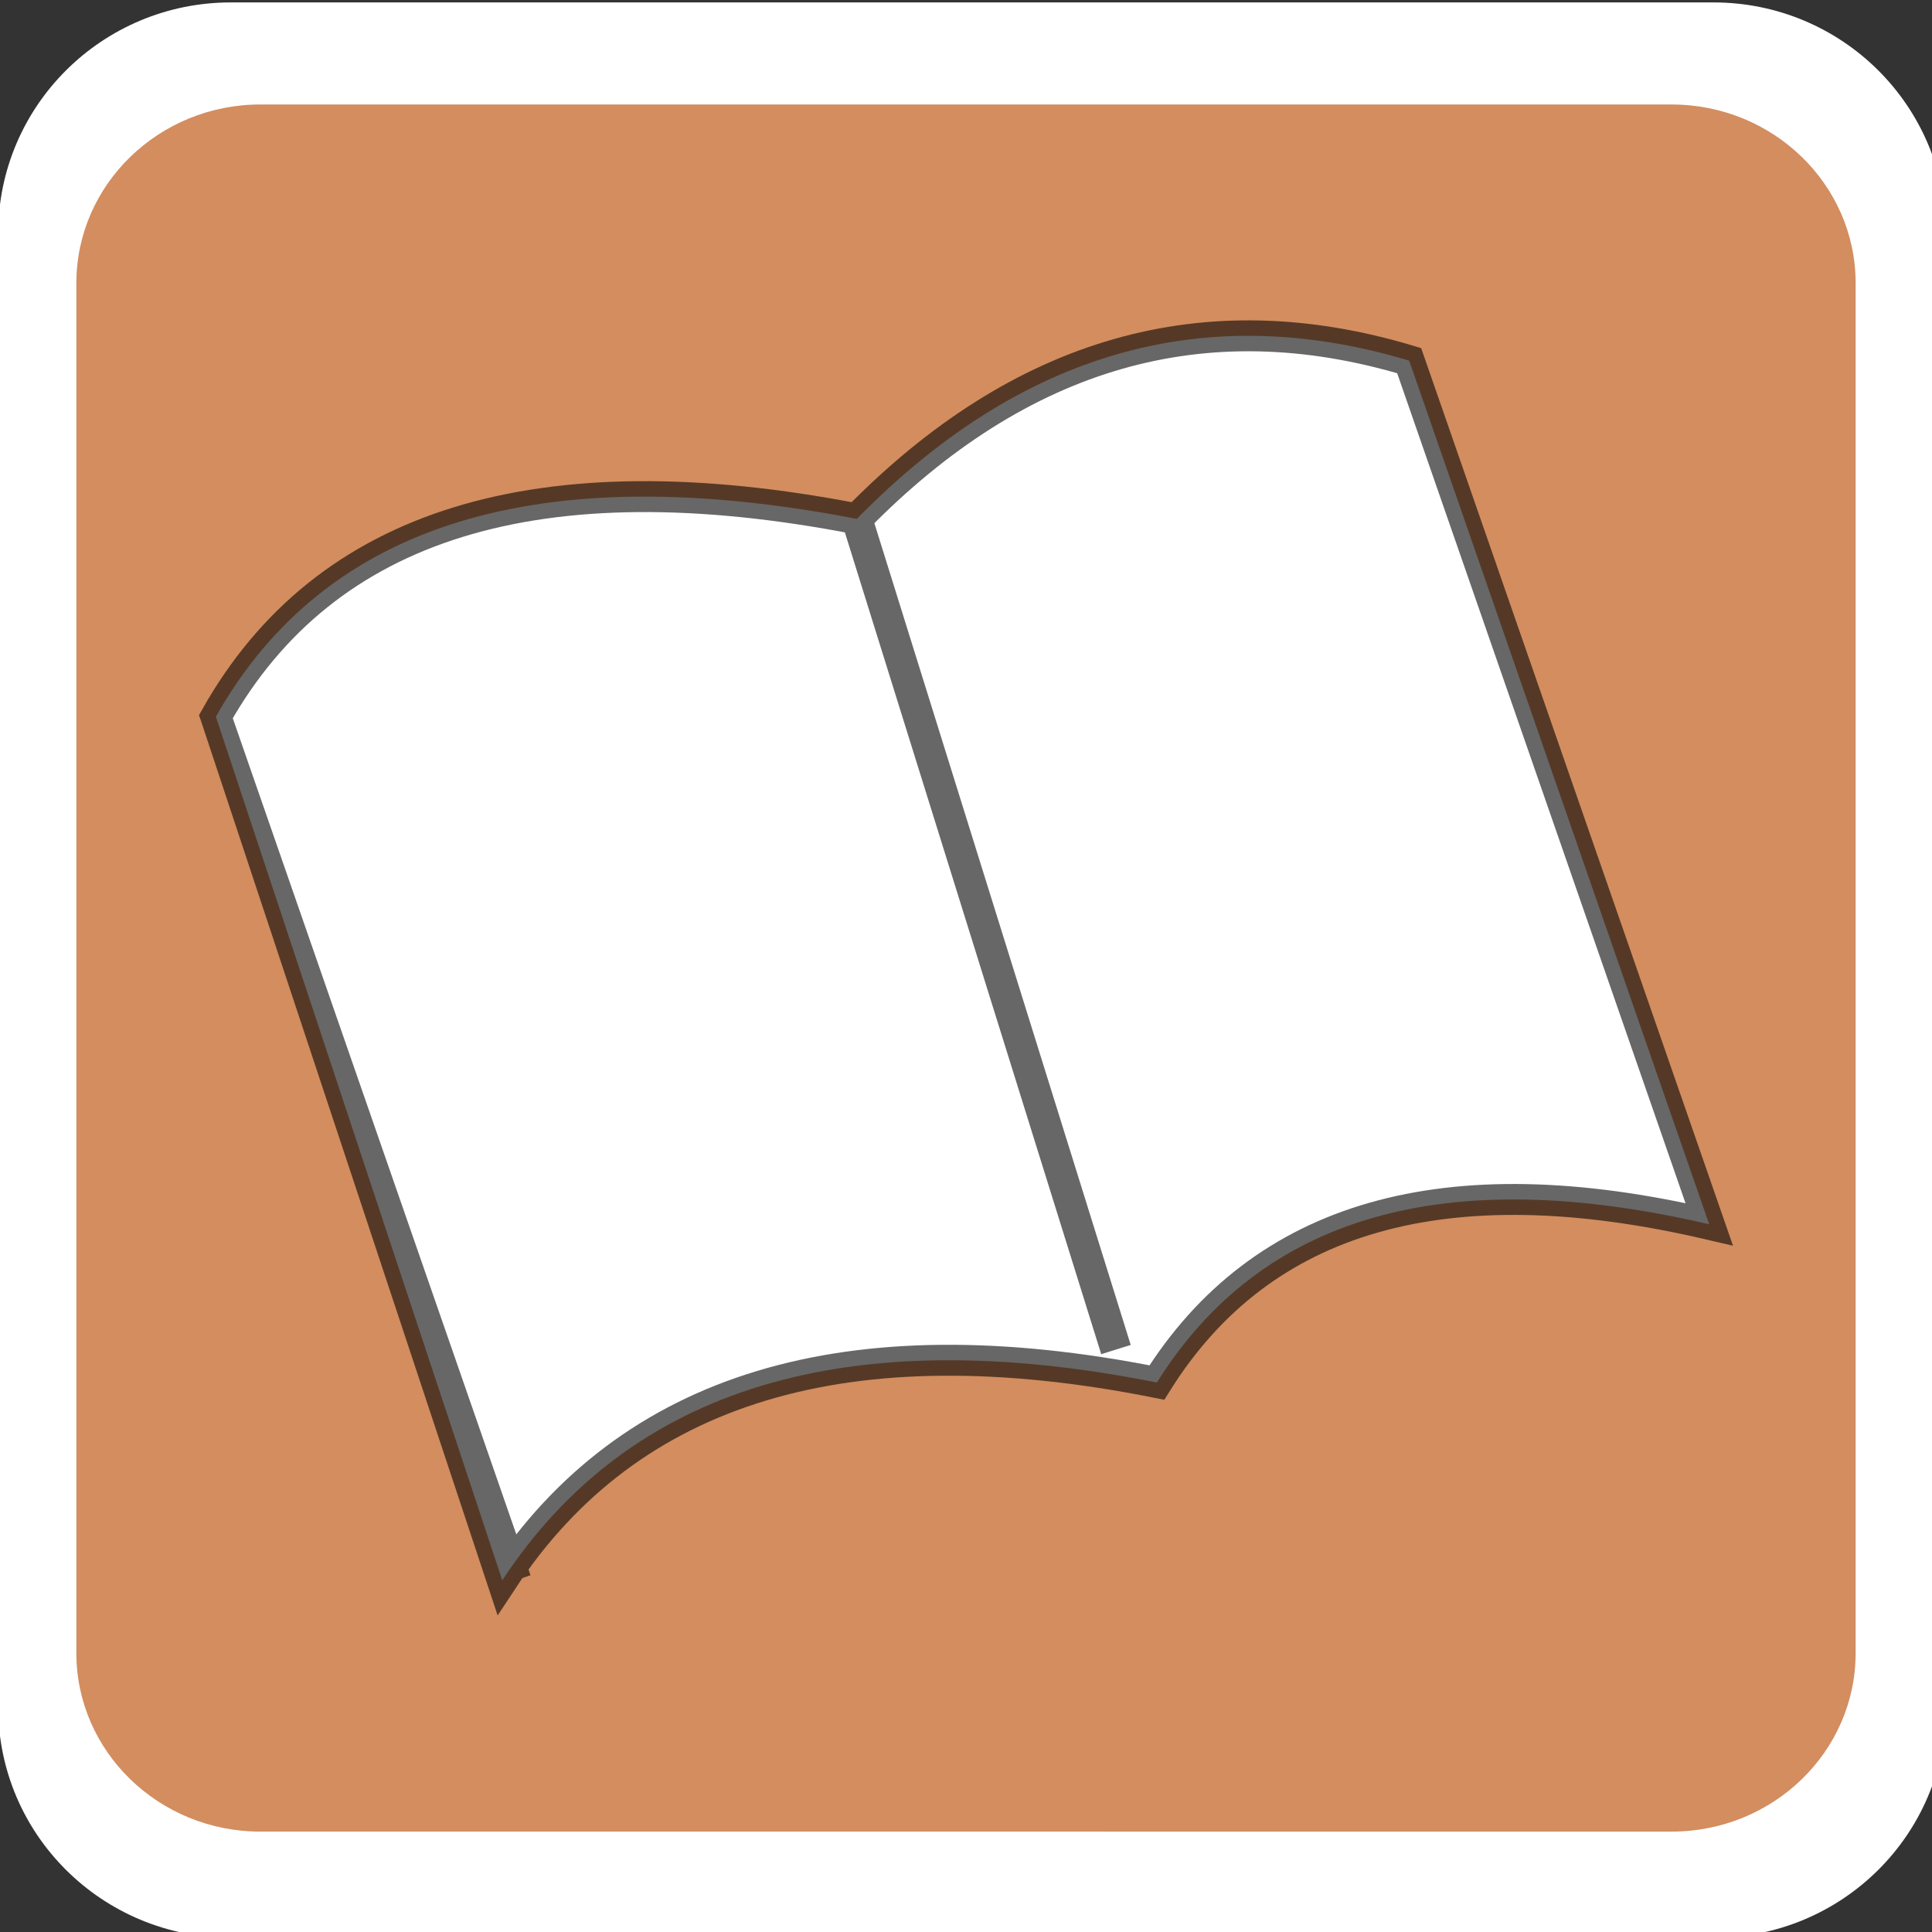 <?xml version="1.0" encoding="UTF-8" standalone="no"?>
<svg
   xmlns:dc="http://purl.org/dc/elements/1.1/"
   xmlns:cc="http://creativecommons.org/ns#"
   xmlns:rdf="http://www.w3.org/1999/02/22-rdf-syntax-ns#"
   xmlns:svg="http://www.w3.org/2000/svg"
   xmlns="http://www.w3.org/2000/svg"
   xmlns:sodipodi="http://sodipodi.sourceforge.net/DTD/sodipodi-0.dtd"
   xmlns:inkscape="http://www.inkscape.org/namespaces/inkscape"
   xml:space="default"
   version="1.1"
   viewBox="0 0 250 250"
   width="250"
   height="250"
   id="svg6"
   sodipodi:docname="library.svg"
   inkscape:version="0.92.4 (5da689c313, 2019-01-14)">
  <rect x="0" y="0" width="250" height="250" fill="#333333" stroke="none"/>
  <defs
     id="defs10" />
  <sodipodi:namedview
     pagecolor="#ffffff"
     bordercolor="#666666"
     borderopacity="1"
     objecttolerance="10"
     gridtolerance="10"
     guidetolerance="10"
     inkscape:pageopacity="0"
     inkscape:pageshadow="2"
     inkscape:window-width="1920"
     inkscape:window-height="1027"
     id="namedview8"
     showgrid="false"
     inkscape:zoom="1.888"
     inkscape:cx="178.42201"
     inkscape:cy="79.862105"
     inkscape:window-x="-8"
     inkscape:window-y="-8"
     inkscape:window-maximized="1"
     inkscape:current-layer="svg6" />
  <title
     id="title2">日本の地図記号 - 図書館</title>
  <path
     inkscape:connector-curvature="0"
     style="fill:#ffffff;stroke-width:2.034"
     d="m 221.714,250.744 c 16.641,0 30.112,-13.353 30.112,-29.888 V 30.234 c 0,-16.536 -13.471,-29.921 -30.112,-29.921 H 29.875 c -16.642,0 -30.112,13.385 -30.112,29.921 V 220.858 c 0,16.536 13.471,29.889 30.112,29.889 H 221.714 Z"
     id="path2-3" />
  <path
     inkscape:connector-curvature="0"
     style="fill:#d38d5f;stroke-width:1.914"
     d="m 33.691,13.519 c -13.127,0 -23.81,10.37 -23.81,23.113 V 213.913 c 0,12.742 10.683,23.097 23.81,23.097 H 216.309 c 13.142,0 23.81,-10.355 23.81,-23.097 V 36.634 c 0,-12.743 -10.668,-23.113 -23.81,-23.113 H 33.683 Z"
     id="path4-4" />
  <path
     d="M 66.758,204.491 27.934,92.737 C 42.052,67.713 69.699,59.182 110.876,67.144 132.053,45.533 155.876,38.708 182.347,46.67 l 36.234,104.298 2.59,7.456 c -34.118,-7.962 -57.942,-1.137 -71.471,20.474 -40,-7.962 -68.236,0.569 -84.706,25.593 L 27.934,92.737 M 110.876,67.144 144.406,174.633"
     id="path4"
     inkscape:connector-curvature="0"
     style="fill:#ffffff;stroke:#000001;stroke-width:4;stroke-miterlimit:4;stroke-dasharray:none;stroke-opacity:0.597"
     sodipodi:nodetypes="ccccccccccc" />
</svg>
